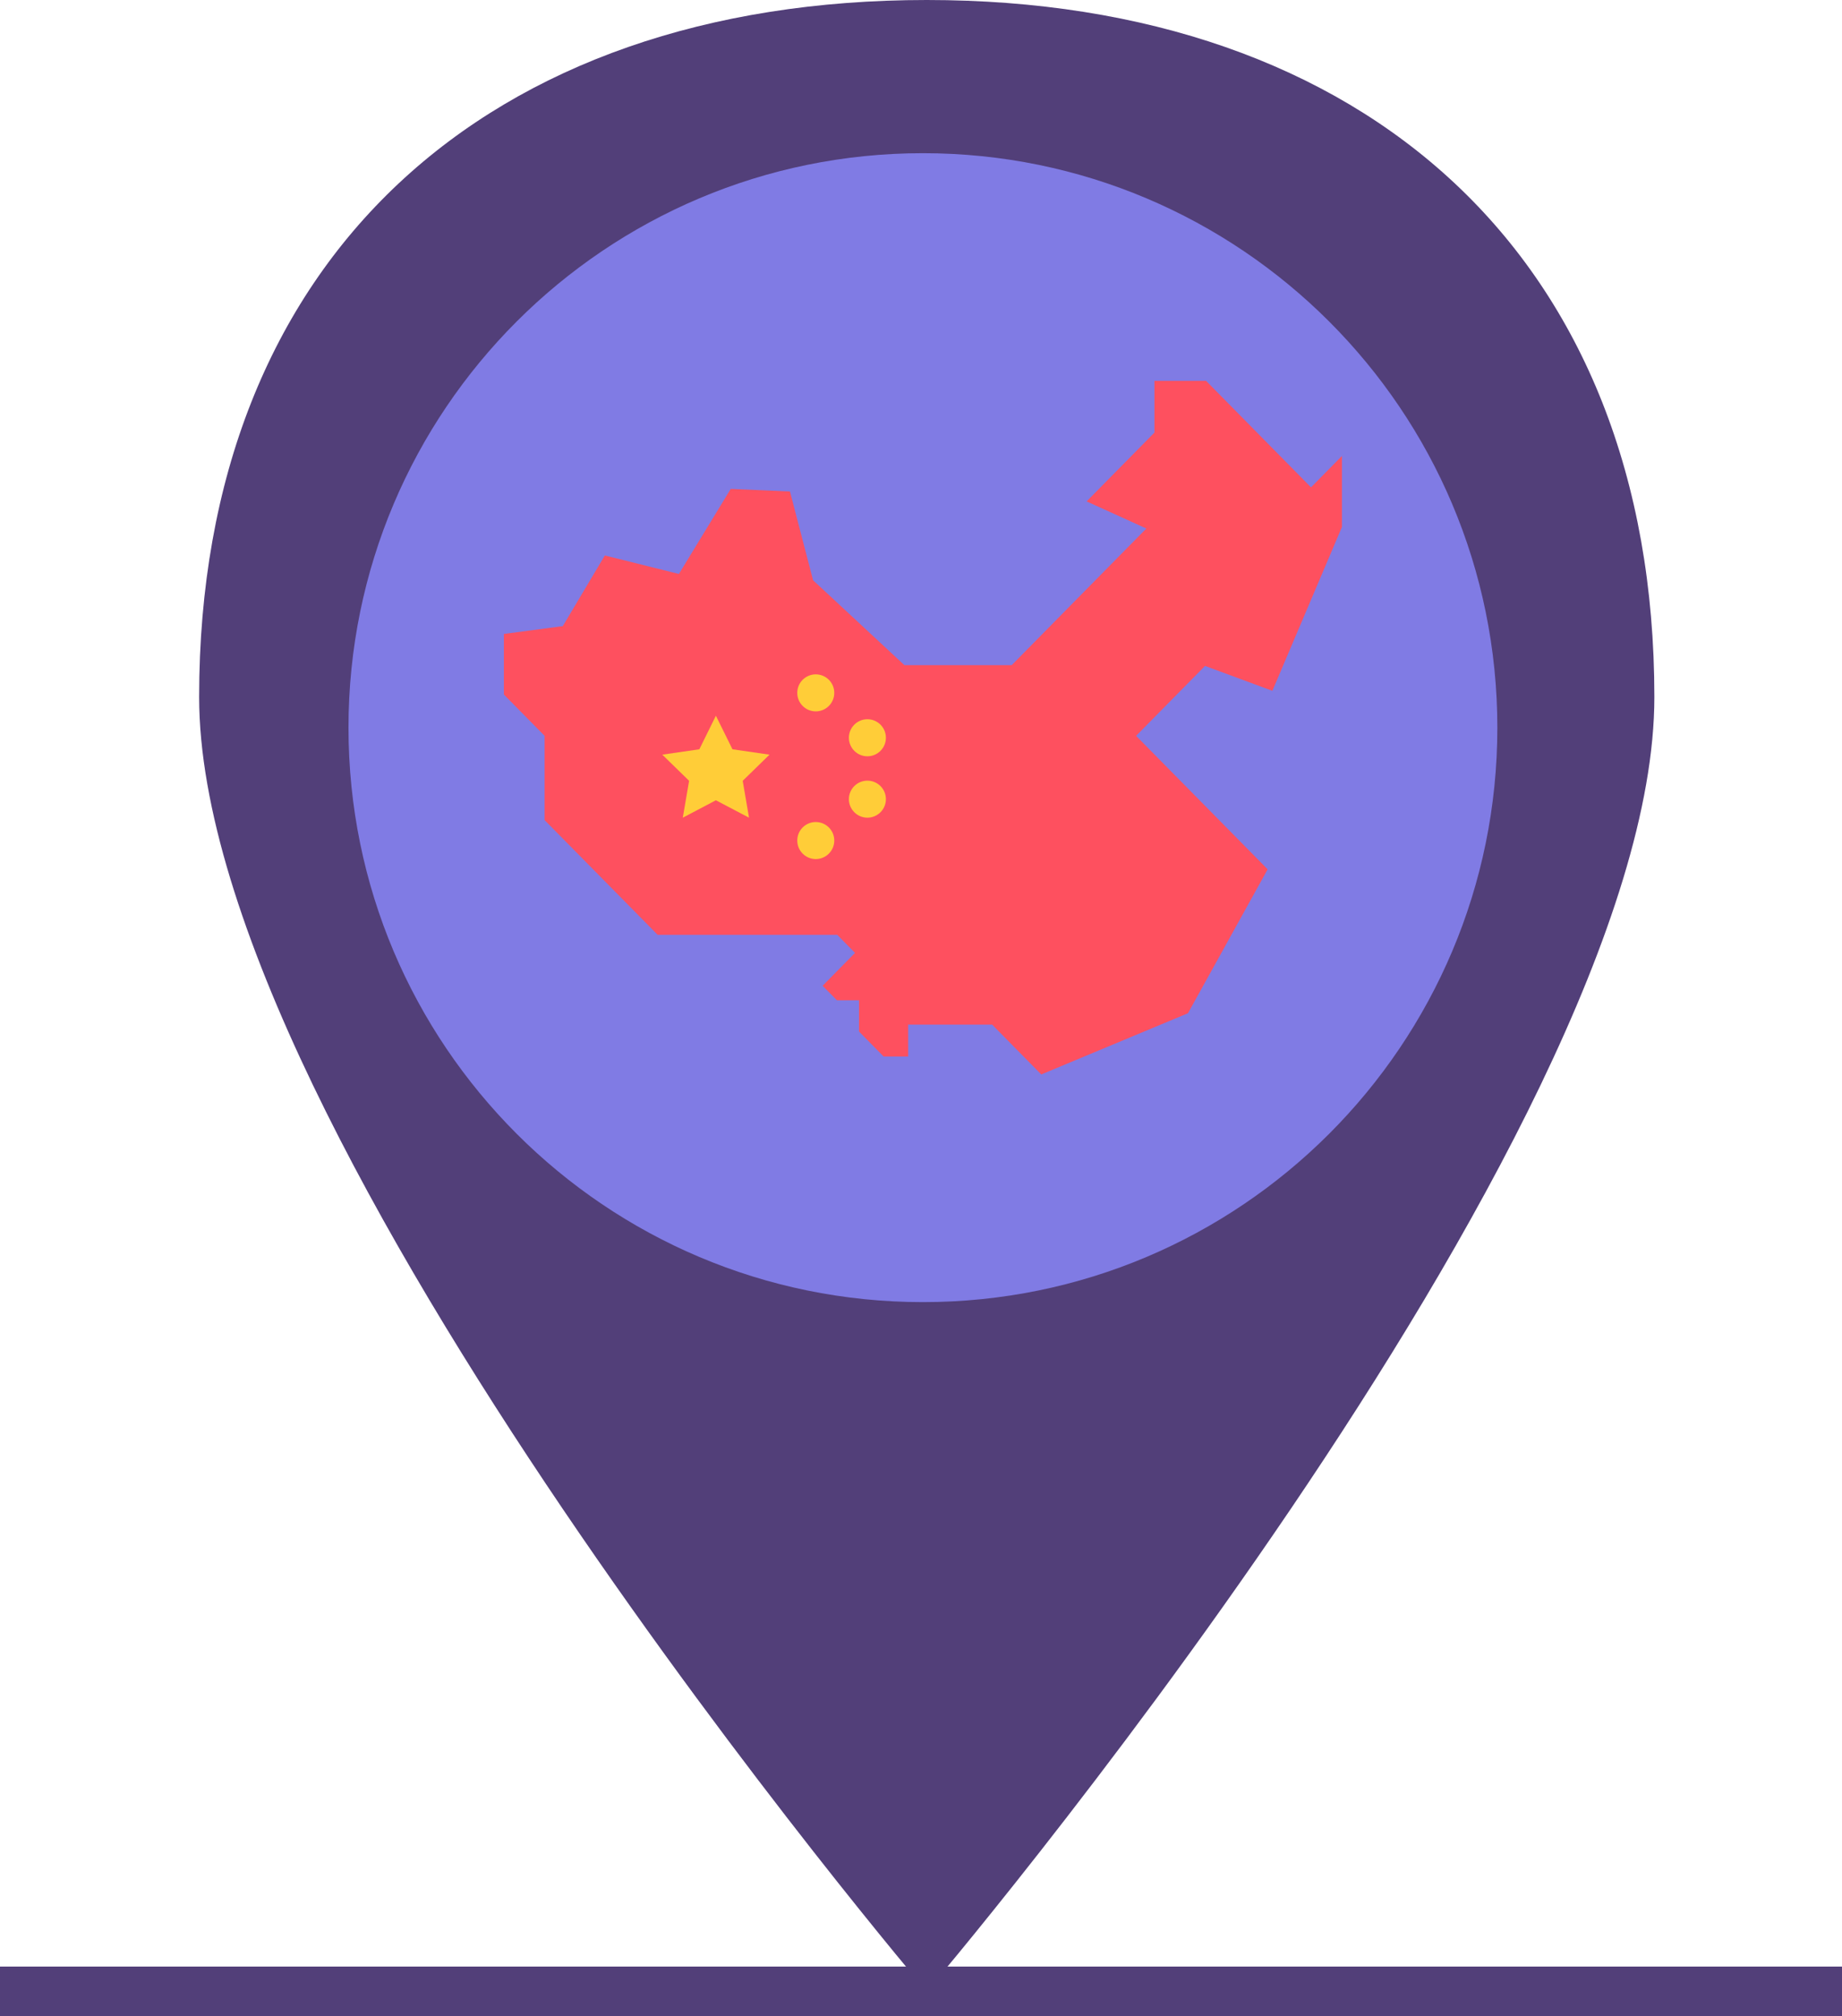 <svg width="74" height="81" viewBox="0 0 74 81" fill="none" xmlns="http://www.w3.org/2000/svg">
<path d="M66.462 28C66.462 45.673 37.231 80 37.231 80C37.231 80 8 45.673 8 28C8 10.327 19.619 0 37.231 0C54.842 0 66.462 10.327 66.462 28Z" fill="#523F79"/>
<path d="M0 80L74 80" stroke="#523F79" stroke-width="2"/>
<path d="M14 29.231C14 16.486 24.332 6.154 37.077 6.154C49.822 6.154 60.154 16.486 60.154 29.231C60.154 41.976 49.822 52.308 37.077 52.308C24.332 52.308 14 41.976 14 29.231Z" fill="#807BE4"/>
<path d="M20.243 25.466V27.9L21.879 29.56V32.945L26.42 37.553H33.635L34.35 38.279L33.048 39.6L33.623 40.183H34.51V41.438L35.497 42.44H36.484V41.159H39.857L41.831 43.162L47.725 40.703L50.926 34.922L45.641 29.56L48.41 26.751L51.116 27.751L53.911 21.169V18.316L52.668 19.578L48.452 15.299H46.378V17.378L43.654 20.142L46.053 21.232L40.644 26.721H36.334L32.665 23.311L31.736 19.744L29.356 19.641L27.274 23.057L24.299 22.314L22.609 25.153L20.243 25.466Z" fill="#FE505F"/>
<path d="M28.76 28.752L29.426 30.1L30.914 30.316L29.837 31.366L30.091 32.848L28.76 32.148L27.43 32.848L27.684 31.366L26.607 30.316L28.095 30.1L28.76 28.752Z" fill="#FFCD38"/>
<path d="M32.772 28.577C33.183 28.577 33.516 28.244 33.516 27.833C33.516 27.423 33.183 27.09 32.772 27.09C32.361 27.09 32.029 27.423 32.029 27.833C32.029 28.244 32.361 28.577 32.772 28.577Z" fill="#FFCD38"/>
<path d="M32.772 34.51C33.183 34.51 33.516 34.176 33.516 33.766C33.516 33.355 33.183 33.022 32.772 33.022C32.361 33.022 32.029 33.355 32.029 33.766C32.029 34.176 32.361 34.51 32.772 34.51Z" fill="#FFCD38"/>
<path d="M34.846 30.381C35.257 30.381 35.59 30.048 35.59 29.637C35.59 29.226 35.257 28.893 34.846 28.893C34.436 28.893 34.103 29.226 34.103 29.637C34.103 30.048 34.436 30.381 34.846 30.381Z" fill="#FFCD38"/>
<path d="M34.846 32.847C35.257 32.847 35.59 32.514 35.59 32.103C35.59 31.693 35.257 31.36 34.846 31.36C34.436 31.36 34.103 31.693 34.103 32.103C34.103 32.514 34.436 32.847 34.846 32.847Z" fill="#FFCD38"/>
</svg>
